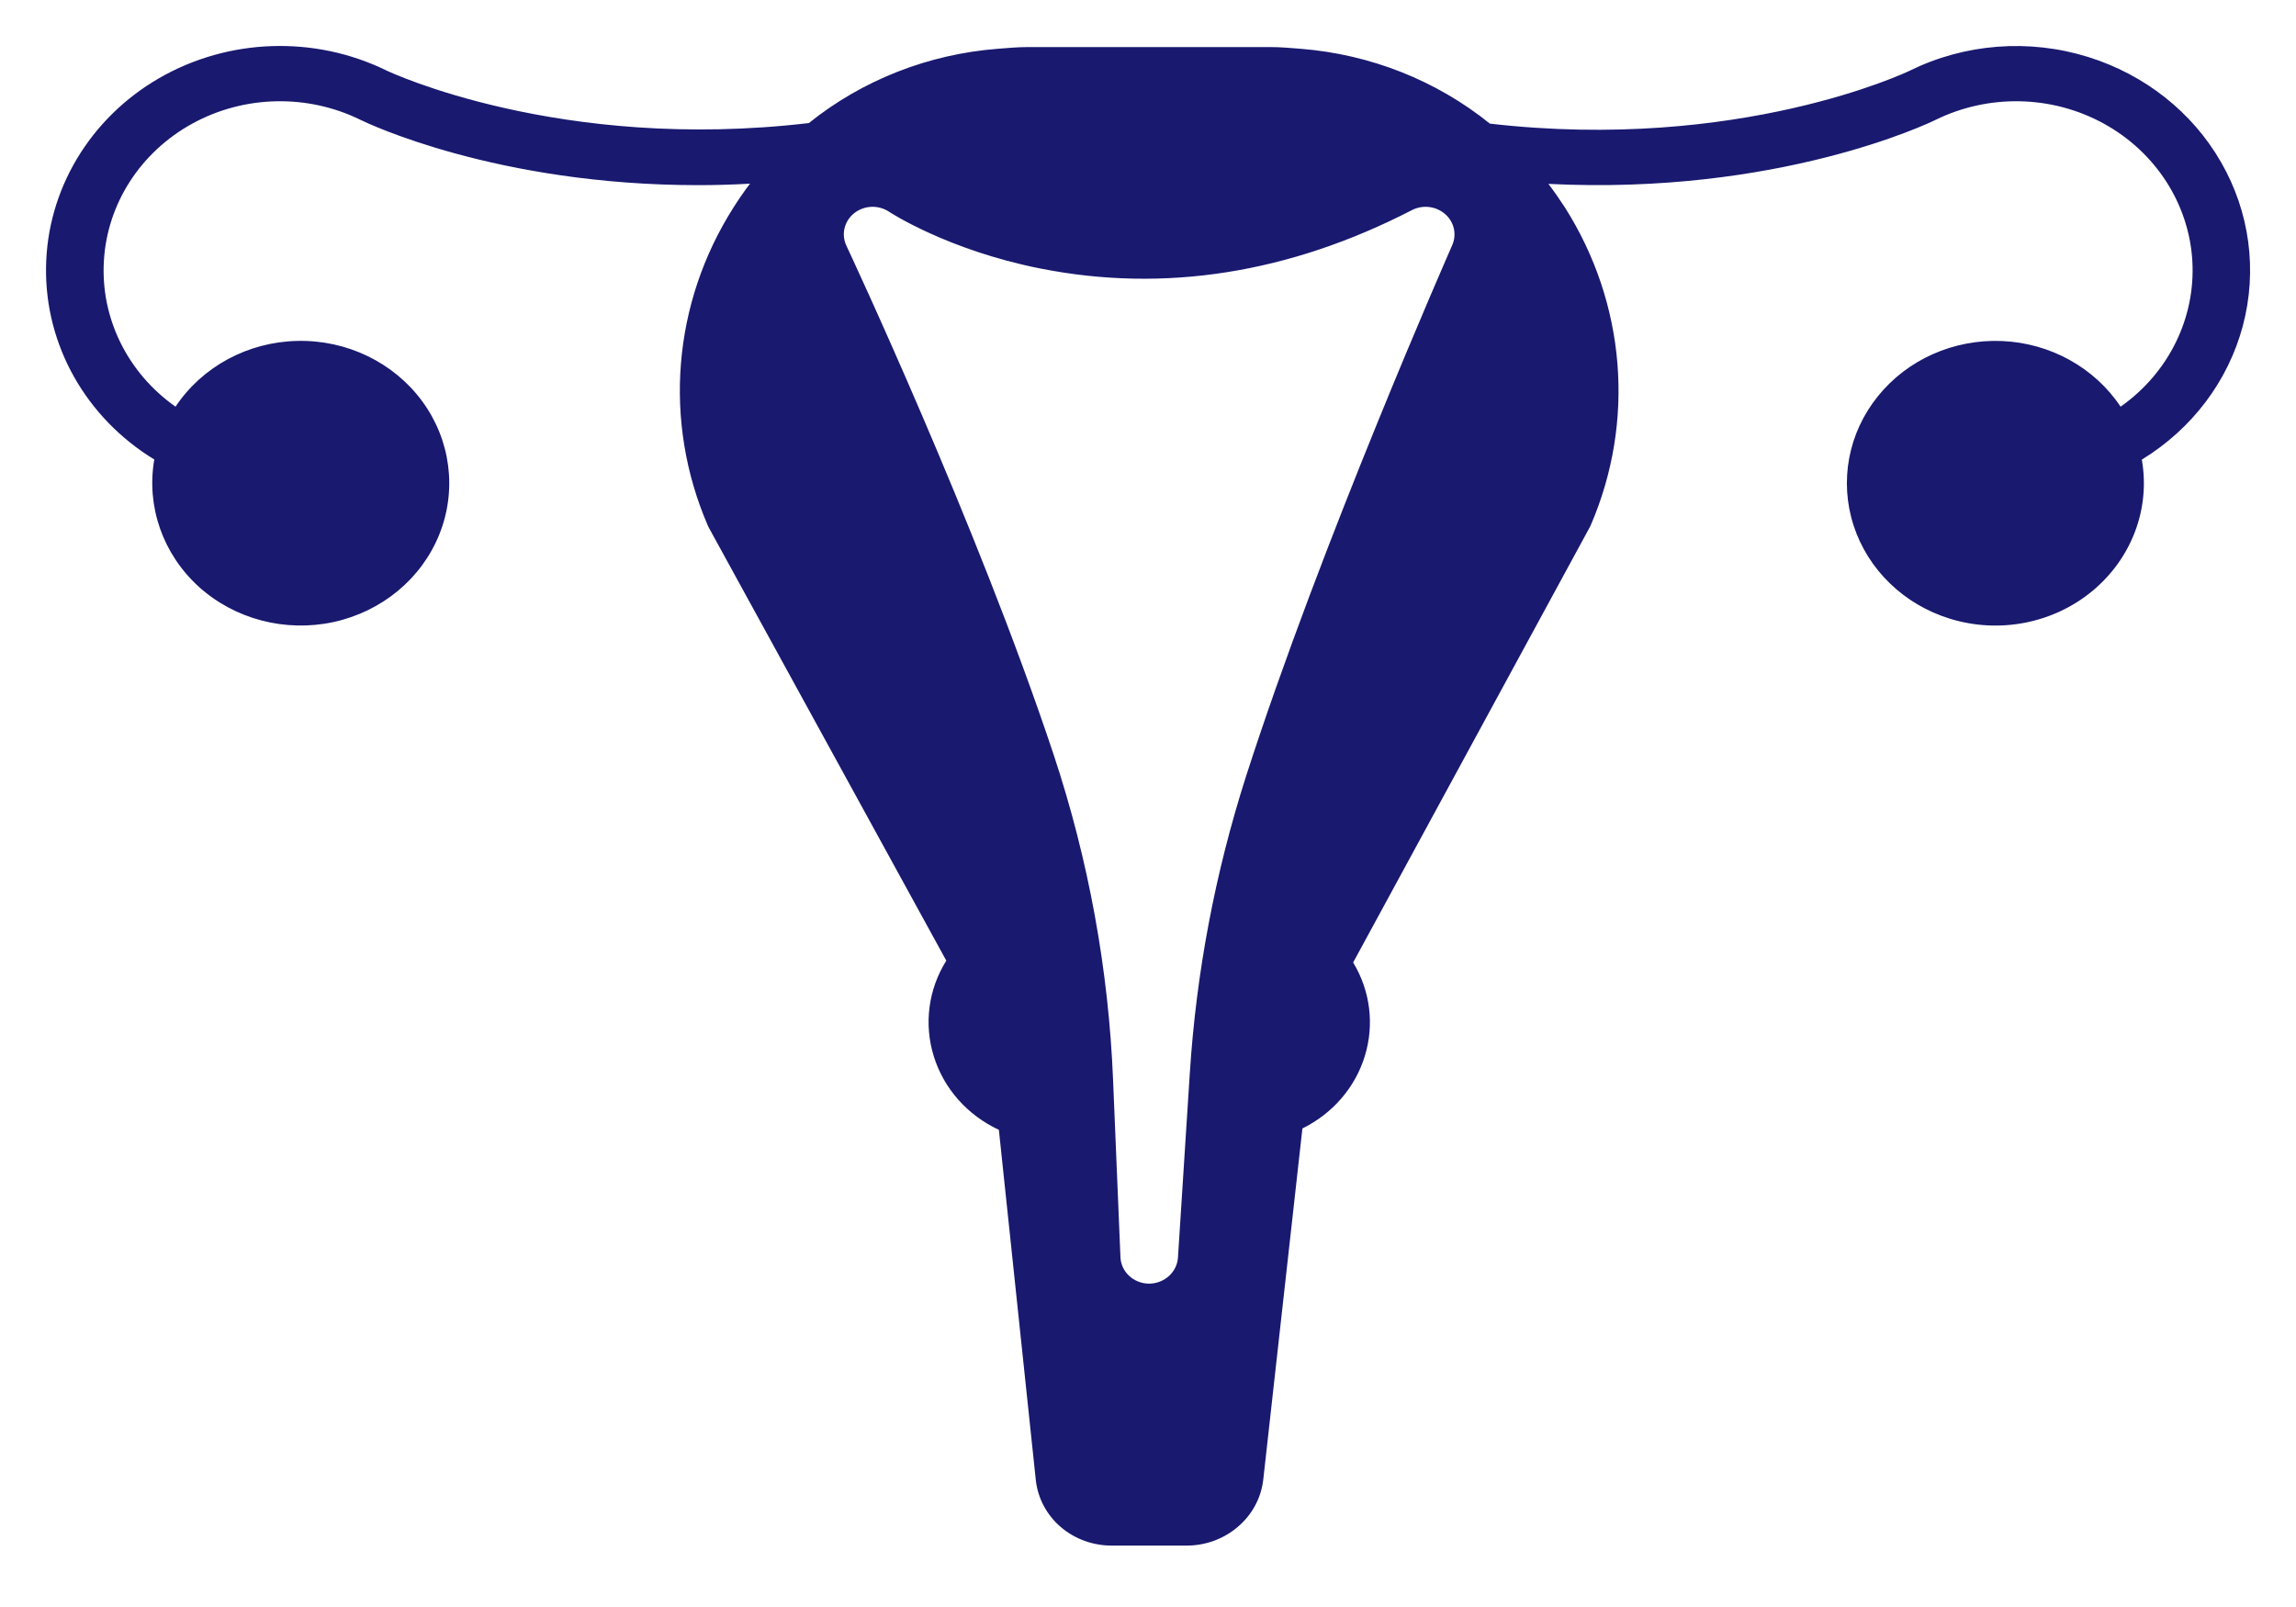 <svg width="20" height="14" viewBox="0 0 20 14" fill="none" xmlns="http://www.w3.org/2000/svg">
<path d="M18.188 0.496C17.674 0.336 17.114 0.379 16.633 0.617C16.619 0.624 15.147 1.327 12.978 1.077C12.512 0.701 11.937 0.473 11.33 0.425C11.243 0.418 11.154 0.41 11.066 0.41H8.955C8.867 0.41 8.778 0.418 8.691 0.425C8.086 0.472 7.511 0.698 7.046 1.072C4.874 1.328 3.383 0.622 3.368 0.615C2.74 0.307 1.991 0.332 1.386 0.681C0.782 1.03 0.409 1.655 0.401 2.331C0.392 3.008 0.749 3.64 1.344 4.003C1.273 4.411 1.418 4.826 1.731 5.111C2.045 5.395 2.485 5.51 2.906 5.419C3.327 5.327 3.672 5.041 3.827 4.655C3.982 4.269 3.926 3.834 3.678 3.496C3.43 3.158 3.022 2.96 2.59 2.97C2.159 2.979 1.761 3.194 1.529 3.543C1.11 3.248 0.875 2.77 0.905 2.272C0.934 1.774 1.224 1.325 1.675 1.077C2.126 0.829 2.678 0.817 3.14 1.044C3.196 1.072 4.326 1.613 6.082 1.613C6.228 1.613 6.379 1.609 6.533 1.6C6.482 1.667 6.434 1.737 6.389 1.808V1.808C5.858 2.644 5.775 3.672 6.165 4.577C6.168 4.583 6.171 4.59 6.174 4.596L8.243 8.369V8.369C8.086 8.62 8.047 8.922 8.134 9.202C8.221 9.483 8.426 9.715 8.701 9.843L9.023 12.897C9.041 13.054 9.118 13.199 9.241 13.304C9.364 13.409 9.523 13.466 9.688 13.465H10.333H10.333C10.498 13.466 10.657 13.408 10.781 13.303C10.904 13.199 10.984 13.054 11.003 12.897V12.899L11.345 9.831C11.609 9.701 11.806 9.472 11.889 9.199C11.973 8.925 11.936 8.631 11.787 8.385L13.847 4.595C13.85 4.589 13.853 4.583 13.856 4.577H13.856C14.246 3.673 14.162 2.644 13.632 1.808C13.586 1.737 13.538 1.668 13.488 1.602C15.489 1.702 16.8 1.074 16.861 1.044H16.861C17.324 0.817 17.875 0.829 18.326 1.077C18.777 1.325 19.067 1.775 19.097 2.272C19.126 2.77 18.891 3.248 18.472 3.543C18.246 3.203 17.86 2.989 17.44 2.971C17.019 2.953 16.615 3.132 16.358 3.452C16.1 3.771 16.021 4.191 16.146 4.577C16.271 4.963 16.584 5.266 16.985 5.39C17.415 5.523 17.886 5.431 18.227 5.148C18.569 4.864 18.732 4.431 18.657 4.004C19.094 3.737 19.409 3.32 19.537 2.838C19.665 2.356 19.597 1.846 19.346 1.411C19.096 0.976 18.681 0.649 18.188 0.496L18.188 0.496ZM12.65 2.136C12.639 2.161 11.505 4.735 10.852 6.769C10.584 7.609 10.42 8.475 10.364 9.352L10.261 10.956V10.956C10.252 11.083 10.143 11.182 10.01 11.183H10.007C9.873 11.181 9.764 11.079 9.76 10.951L9.696 9.414C9.657 8.449 9.483 7.494 9.178 6.574C8.507 4.556 7.384 2.165 7.373 2.141C7.326 2.042 7.354 1.926 7.441 1.857C7.528 1.788 7.652 1.783 7.745 1.845C7.751 1.849 8.252 2.178 9.061 2.339C10.14 2.553 11.23 2.382 12.3 1.83C12.394 1.782 12.509 1.796 12.588 1.865C12.667 1.933 12.691 2.042 12.65 2.136L12.65 2.136Z" fill="#191970"/>
</svg>
